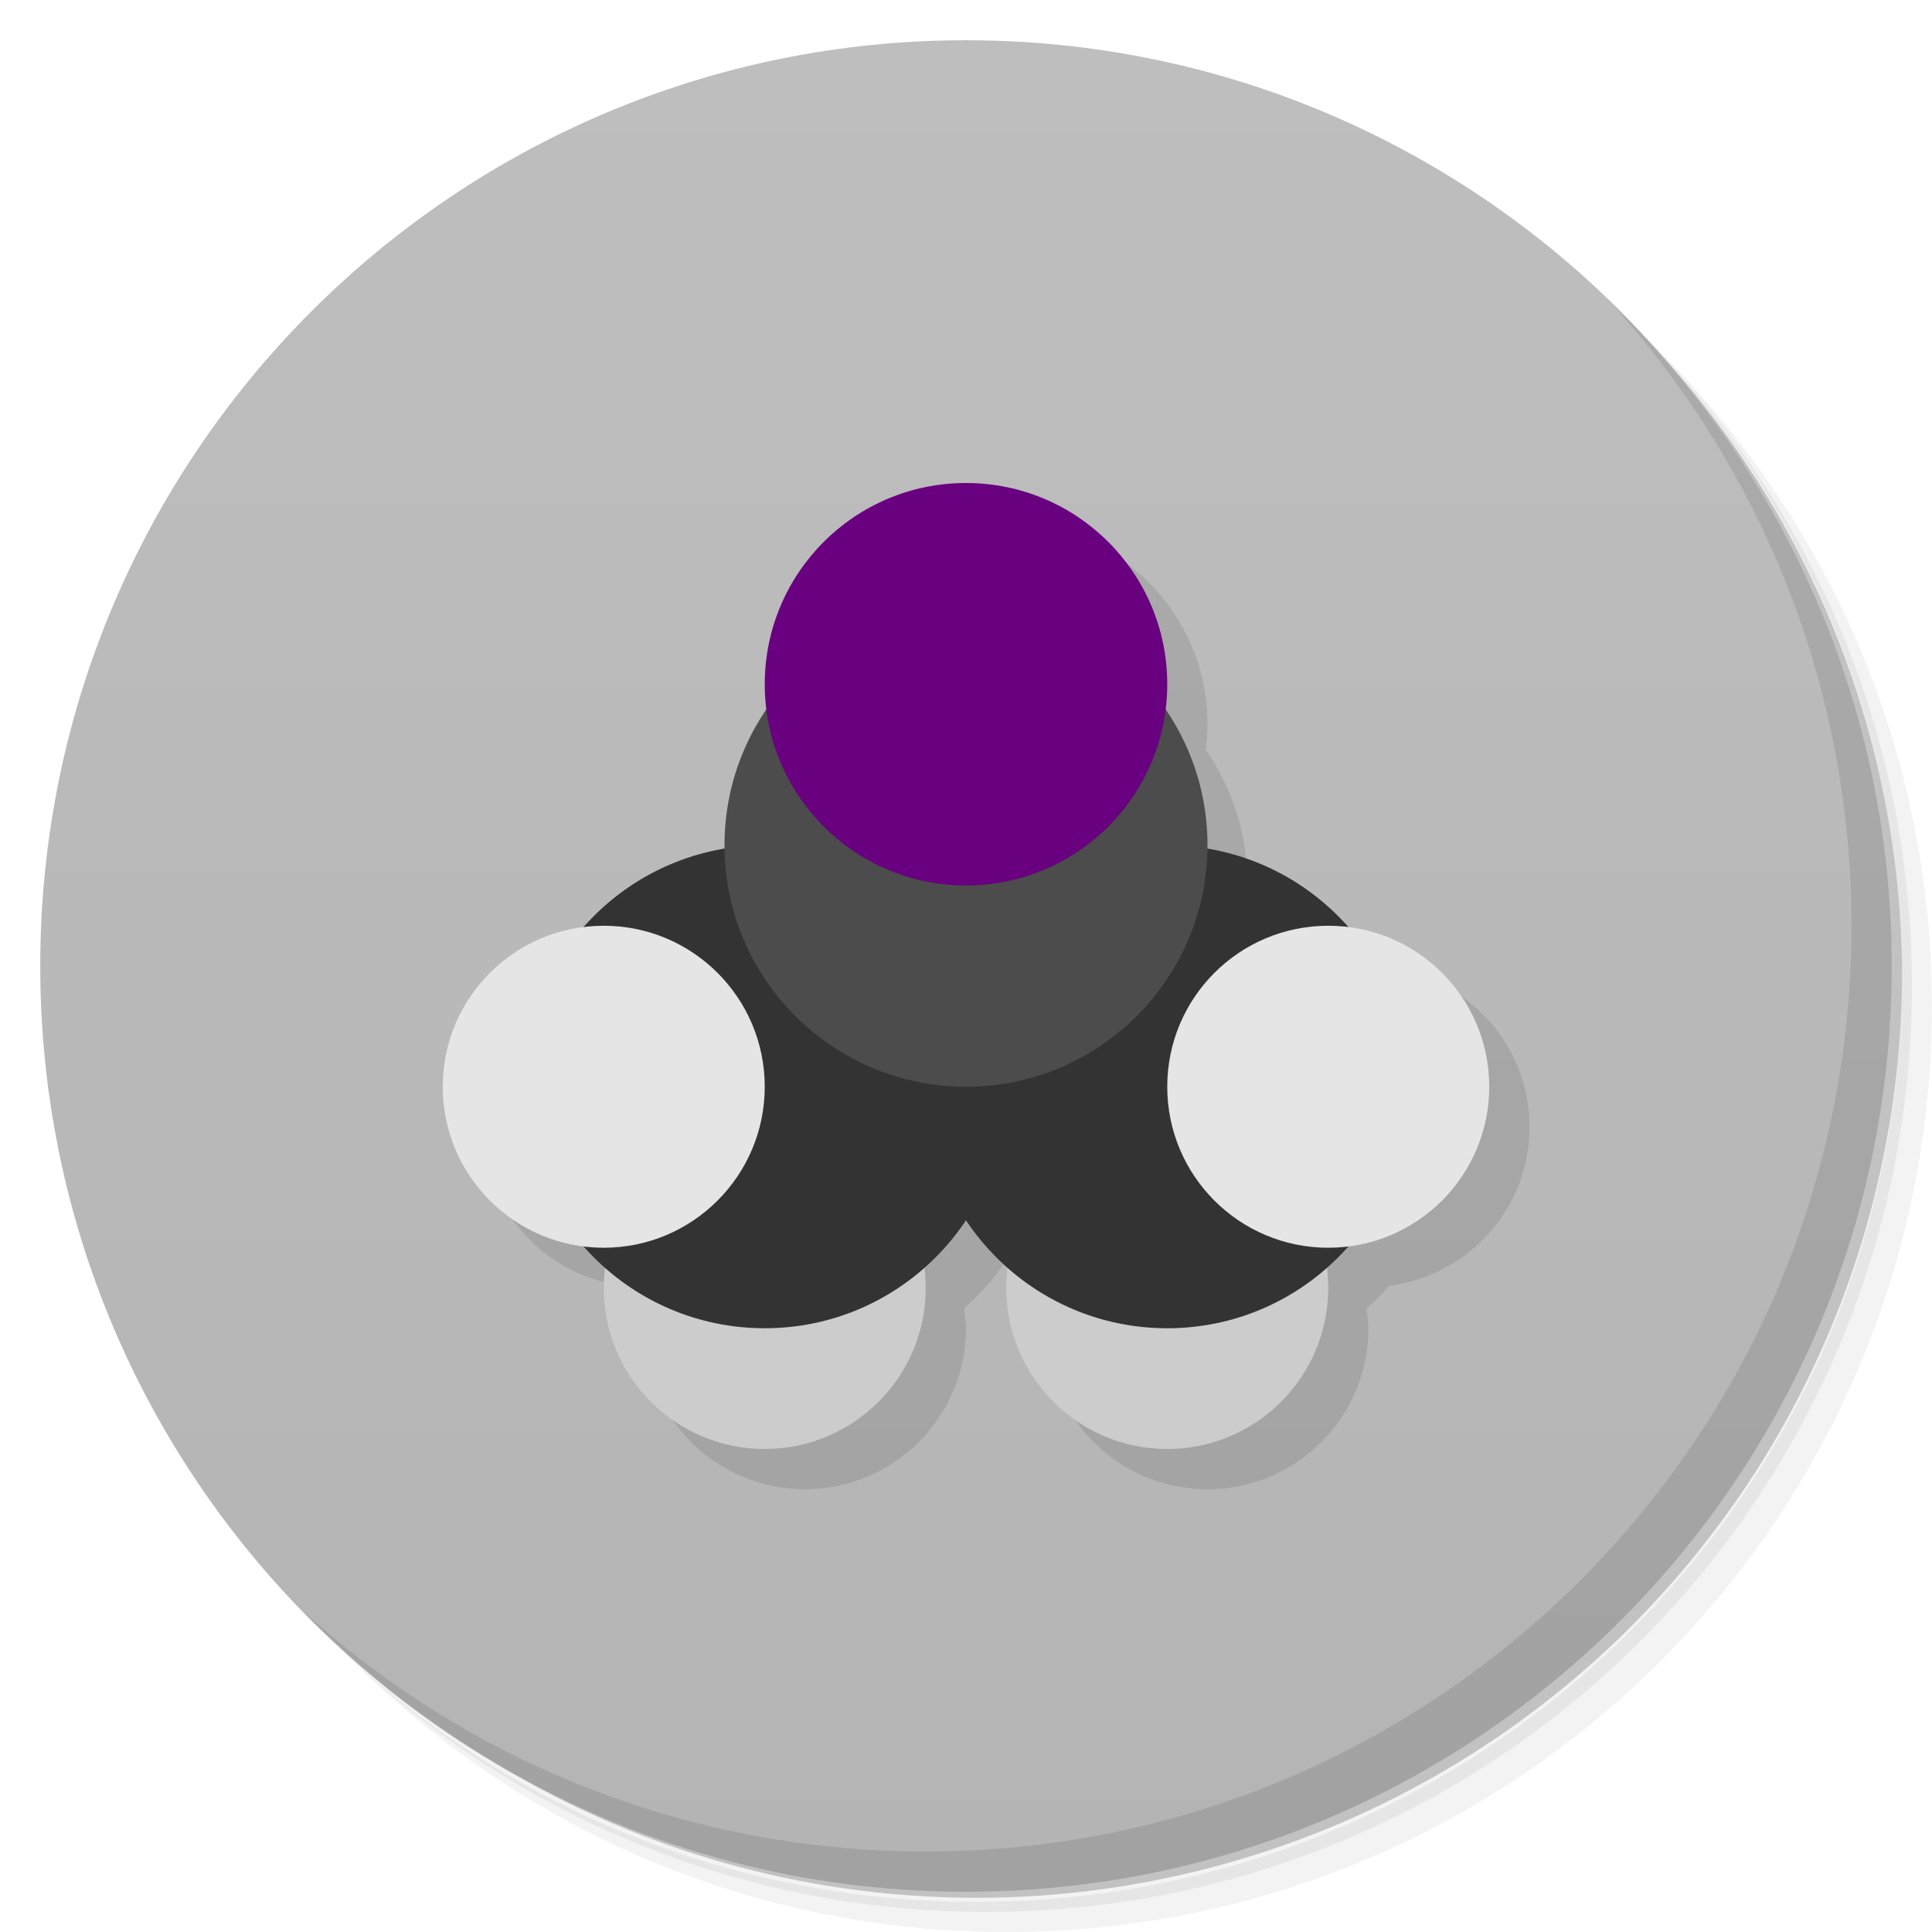 <svg xmlns="http://www.w3.org/2000/svg" viewBox="0 0 48 48">
 <defs>
  <linearGradient id="linearGradient3764" x1="1" x2="47" gradientUnits="userSpaceOnUse" gradientTransform="matrix(0,-1,1,0,-1.5e-6,48)">
   <stop style="stop-color:#b4b4b4;stop-opacity:1"/>
   <stop offset="1" style="stop-color:#bebebe;stop-opacity:1"/>
  </linearGradient>
  
 </defs>
 <g>
  <path d="m 36.31 5 c 5.859 4.062 9.688 10.831 9.688 18.5 c 0 12.426 -10.07 22.5 -22.5 22.5 c -7.669 0 -14.438 -3.828 -18.5 -9.688 c 1.037 1.822 2.306 3.499 3.781 4.969 c 4.085 3.712 9.514 5.969 15.469 5.969 c 12.703 0 23 -10.298 23 -23 c 0 -5.954 -2.256 -11.384 -5.969 -15.469 c -1.469 -1.475 -3.147 -2.744 -4.969 -3.781 z m 4.969 3.781 c 3.854 4.113 6.219 9.637 6.219 15.719 c 0 12.703 -10.297 23 -23 23 c -6.081 0 -11.606 -2.364 -15.719 -6.219 c 4.16 4.144 9.883 6.719 16.219 6.719 c 12.703 0 23 -10.298 23 -23 c 0 -6.335 -2.575 -12.06 -6.719 -16.219 z" style="opacity:0.05"/>
  <path d="m 41.28 8.781 c 3.712 4.085 5.969 9.514 5.969 15.469 c 0 12.703 -10.297 23 -23 23 c -5.954 0 -11.384 -2.256 -15.469 -5.969 c 4.113 3.854 9.637 6.219 15.719 6.219 c 12.703 0 23 -10.298 23 -23 c 0 -6.081 -2.364 -11.606 -6.219 -15.719 z" style="opacity:0.1"/>
  <path d="m 31.25 2.375 c 8.615 3.154 14.75 11.417 14.75 21.13 c 0 12.426 -10.07 22.5 -22.5 22.5 c -9.708 0 -17.971 -6.135 -21.12 -14.75 a 23 23 0 0 0 44.875 -7 a 23 23 0 0 0 -16 -21.875 z" style="opacity:0.2"/>
 </g>
 <g>
  <path d="m 24 1 c 12.703 0 23 10.297 23 23 c 0 12.703 -10.297 23 -23 23 -12.703 0 -23 -10.297 -23 -23 0 -12.703 10.297 -23 23 -23 z" style="fill:url(#linearGradient3764);fill-opacity:1"/>
 </g>
 <g>
  <g style="clip-path:url(#clipPath-314901937)">
   <g transform="translate(1,1)">
    <g style="opacity:0.1">
     <!-- color: #bebebe -->
     <g>
      <path d="m 25 13 c -2.762 0 -5 2.238 -5 5 c 0 0.211 0.018 0.419 0.043 0.623 c -0.657 0.962 -1.043 2.124 -1.043 3.377 c 0 0.03 0.003 0.06 0.004 0.09 c -1.395 0.233 -2.626 0.944 -3.518 1.963 c -1.965 0.254 -3.486 1.912 -3.486 3.947 c 0 2.032 1.522 3.693 3.488 3.947 c 0.175 0.2 0.363 0.387 0.563 0.563 c -0.02 0.163 -0.051 0.322 -0.051 0.49 c 0 2.207 1.789 4 4 4 c 2.207 0 4 -1.793 4 -4 c 0 -0.169 -0.031 -0.329 -0.051 -0.492 c 0.4 -0.351 0.755 -0.751 1.051 -1.195 c 0.296 0.445 0.65 0.846 1.051 1.197 c -0.02 0.163 -0.051 0.322 -0.051 0.49 c 0 2.207 1.789 4 4 4 c 2.207 0 4 -1.793 4 -4 c 0 -0.169 -0.031 -0.329 -0.051 -0.492 c 0.199 -0.175 0.386 -0.361 0.561 -0.561 c 1.964 -0.254 3.49 -1.915 3.49 -3.947 c 0 -2.035 -1.525 -3.693 -3.488 -3.947 c -0.892 -1.019 -2.121 -1.729 -3.516 -1.963 c 0 -0.03 0.004 -0.06 0.004 -0.09 c 0 -1.252 -0.386 -2.415 -1.043 -3.377 c 0.025 -0.204 0.043 -0.412 0.043 -0.623 c 0 -2.762 -2.238 -5 -5 -5 z" transform="translate(-1,-1)"/>
     </g>
    </g>
   </g>
  </g>
 </g>
 <g>
  <g style="clip-path:url(#clipPath-328859954)">
   <!-- color: #bebebe -->
   <g>
    <path d="m 23 32 c 0 2.207 -1.793 4 -4 4 -2.211 0 -4 -1.793 -4 -4 0 -2.211 1.789 -4 4 -4 2.207 0 4 1.789 4 4 m 0 0" style="fill:#ccc;fill-opacity:1;stroke:none;fill-rule:nonzero"/>
    <path d="m 25 27 c 0 3.313 -2.688 6 -6 6 -3.316 0 -6 -2.688 -6 -6 0 -3.316 2.684 -6 6 -6 3.313 0 6 2.684 6 6 m 0 0" style="fill:#333;fill-opacity:1;stroke:none;fill-rule:nonzero"/>
    <path d="m 25 32 c 0 2.207 1.789 4 4 4 2.207 0 4 -1.793 4 -4 0 -2.211 -1.793 -4 -4 -4 -2.211 0 -4 1.789 -4 4 m 0 0" style="fill:#ccc;fill-opacity:1;stroke:none;fill-rule:nonzero"/>
    <path d="m 35 27 c 0 3.313 -2.688 6 -6 6 -3.316 0 -6 -2.688 -6 -6 0 -3.316 2.684 -6 6 -6 3.313 0 6 2.684 6 6 m 0 0" style="fill:#333;fill-opacity:1;stroke:none;fill-rule:nonzero"/>
    <path d="m 30 21 c 0 3.313 -2.688 6 -6 6 -3.313 0 -6 -2.688 -6 -6 0 -3.313 2.688 -6 6 -6 3.313 0 6 2.688 6 6 m 0 0" style="fill:#4c4c4c;fill-opacity:1;stroke:none;fill-rule:nonzero"/>
    <path d="m 19 27 c 0 2.207 -1.793 4 -4 4 -2.211 0 -4 -1.793 -4 -4 0 -2.211 1.789 -4 4 -4 2.207 0 4 1.789 4 4 m 0 0" style="fill:#e5e5e5;fill-opacity:1;stroke:none;fill-rule:nonzero"/>
    <path d="m 29 27 c 0 2.207 1.789 4 4 4 2.207 0 4 -1.793 4 -4 0 -2.211 -1.793 -4 -4 -4 -2.211 0 -4 1.789 -4 4 m 0 0" style="fill:#e5e5e5;fill-opacity:1;stroke:none;fill-rule:nonzero"/>
    <path d="m 29 17 c 0 2.762 -2.238 5 -5 5 -2.762 0 -5 -2.238 -5 -5 0 -2.762 2.238 -5 5 -5 2.762 0 5 2.238 5 5 m 0 0" style="fill:#69007f;fill-opacity:1;stroke:none;fill-rule:nonzero"/>
   </g>
  </g>
 </g>
 <g>
  <path d="m 40.03 7.531 c 3.712 4.084 5.969 9.514 5.969 15.469 0 12.703 -10.297 23 -23 23 c -5.954 0 -11.384 -2.256 -15.469 -5.969 4.178 4.291 10.01 6.969 16.469 6.969 c 12.703 0 23 -10.298 23 -23 0 -6.462 -2.677 -12.291 -6.969 -16.469 z" style="opacity:0.1"/>
 </g>
</svg>
